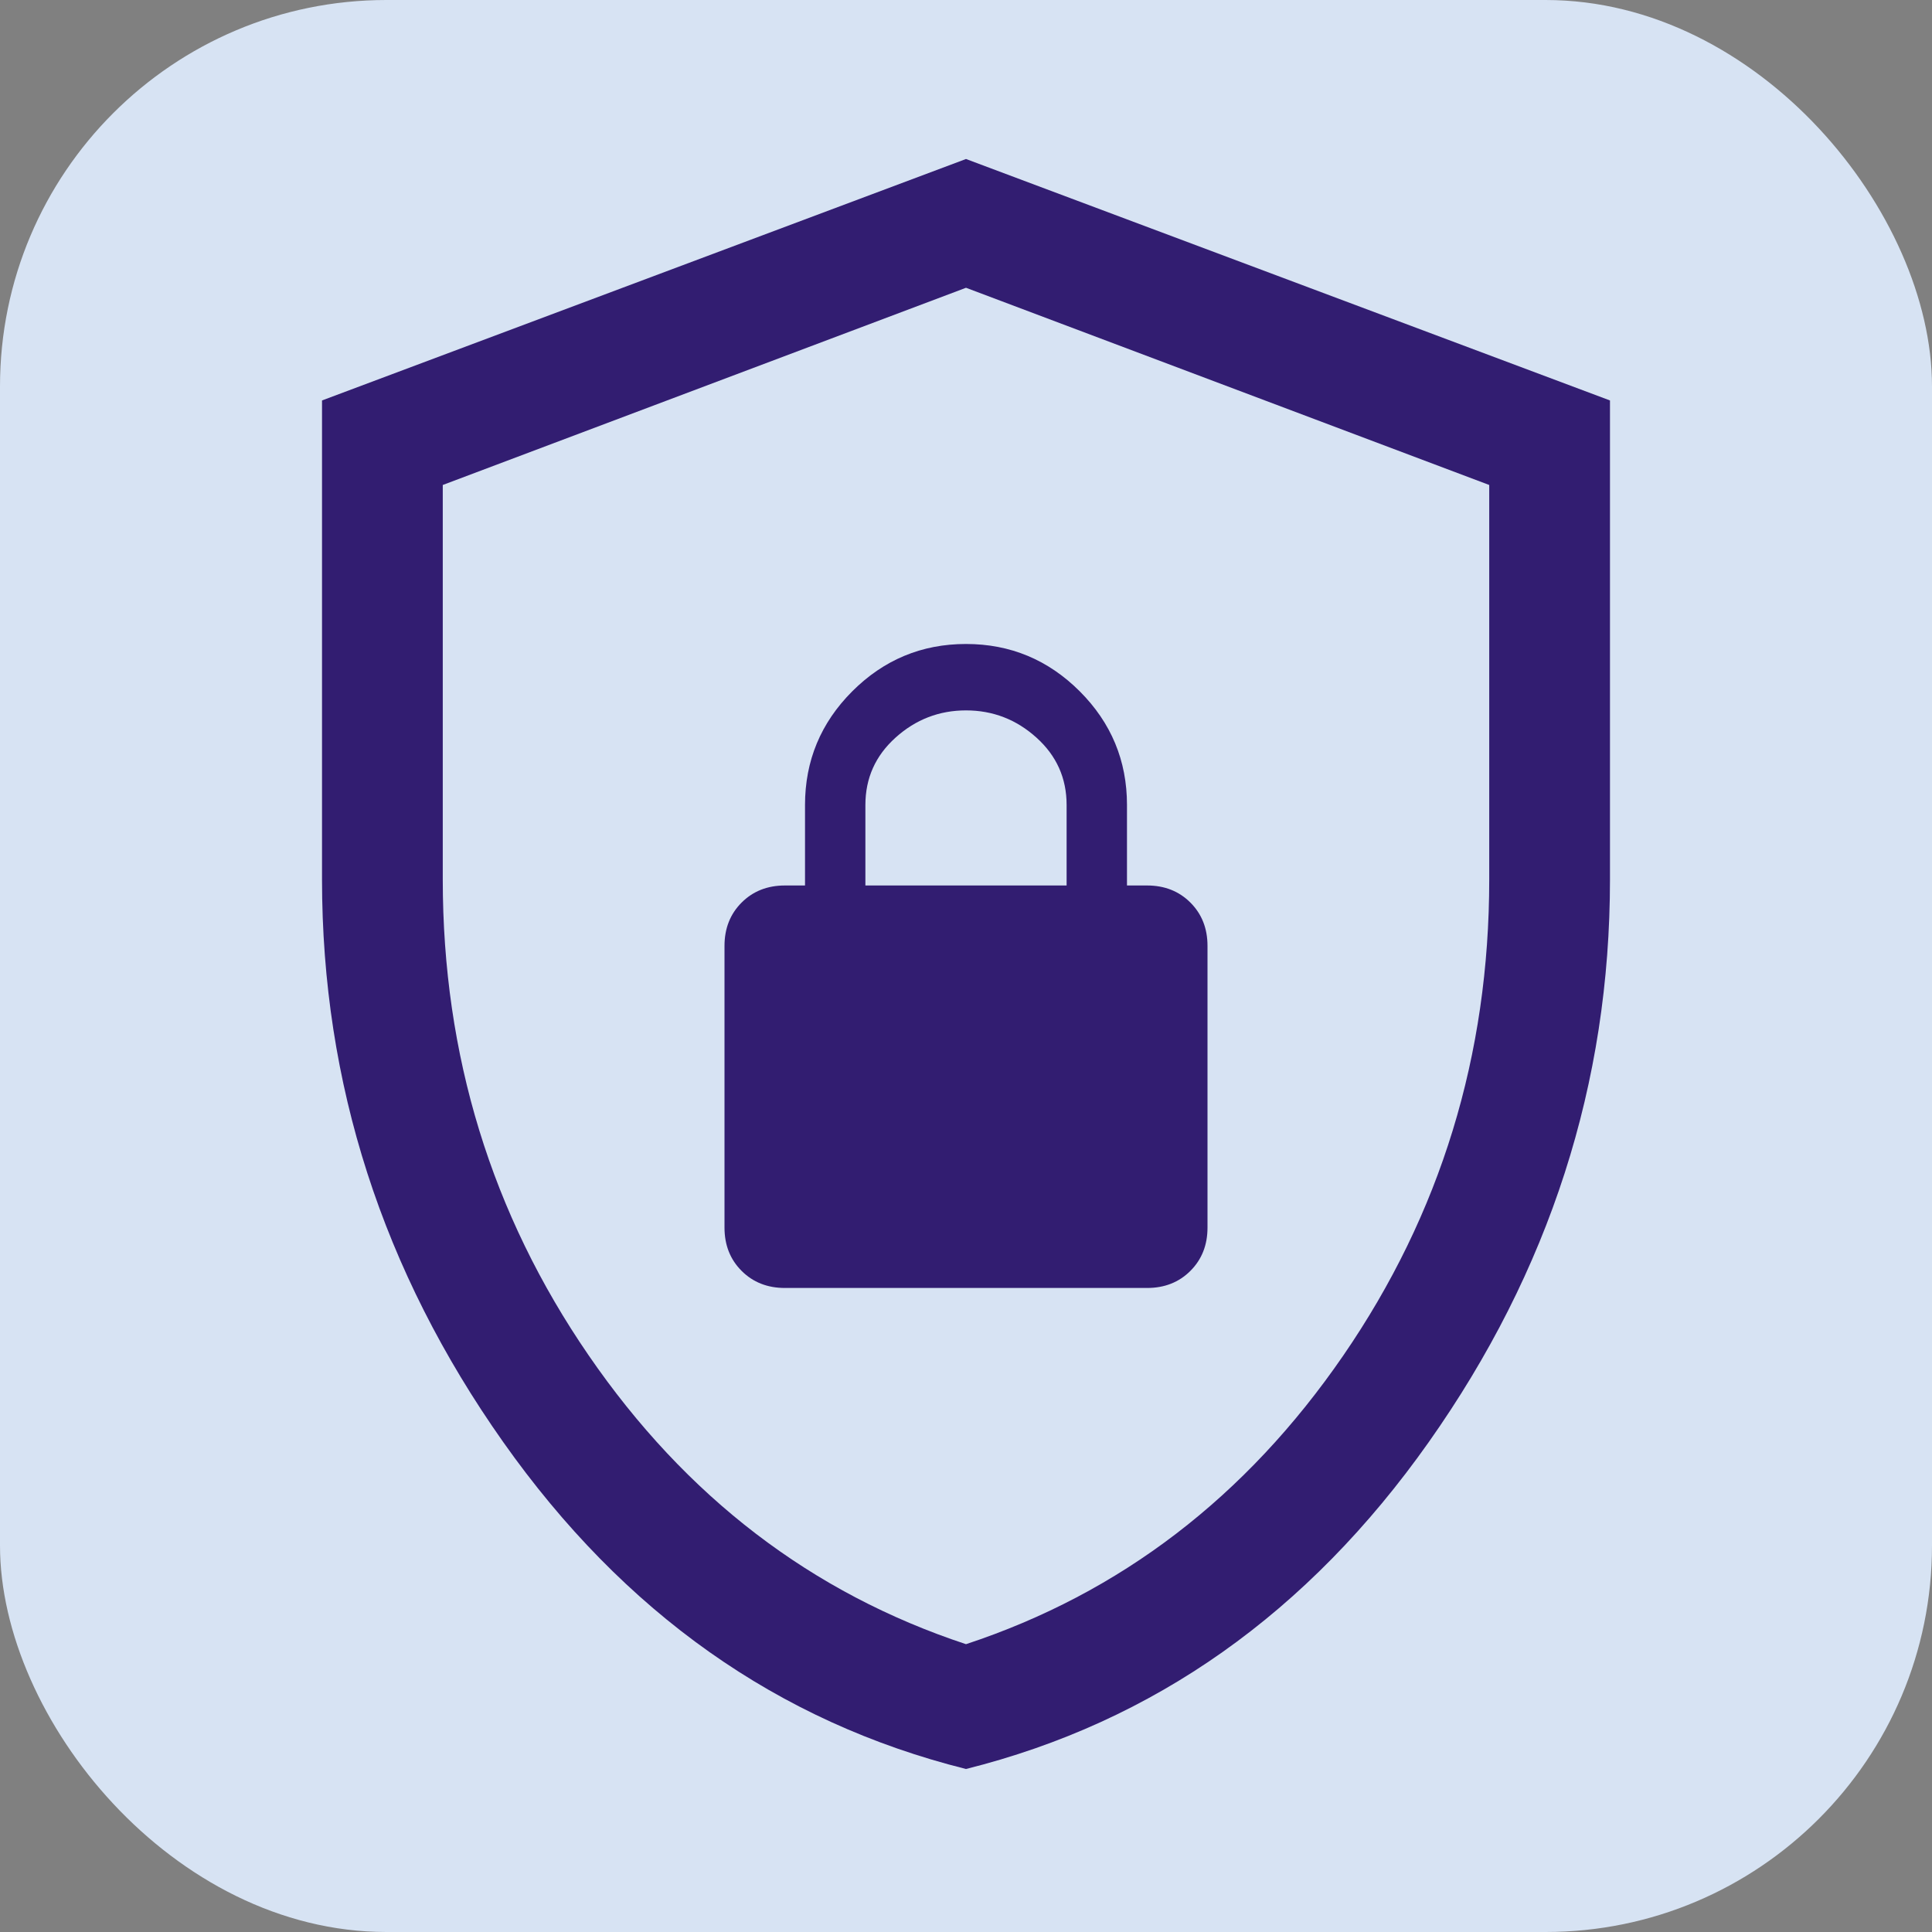 <svg width="40" height="40" viewBox="0 0 40 40" fill="none" xmlns="http://www.w3.org/2000/svg">
<rect x="0" y="0" width="40" height="40" fill="#808080" stroke="none"/>
<rect width="40" height="40" rx="8" fill="#E0EDFF" fill-opacity="0.9"/>
<path d="M20 36.625C16.111 35.653 12.917 33.396 10.417 29.854C7.917 26.312 6.667 22.43 6.667 18.208V8.291L20 3.292L33.333 8.291V18.208C33.333 22.43 32.083 26.312 29.583 29.854C27.083 33.396 23.889 35.653 20 36.625ZM20 34.041C23.195 32.986 25.799 30.993 27.813 28.062C29.826 25.132 30.833 21.847 30.833 18.208V10.041L20 5.958L9.167 10.041V18.208C9.167 21.847 10.174 25.132 12.188 28.062C14.201 30.993 16.806 32.986 20 34.041ZM16.25 26.666H23.75C24.111 26.666 24.41 26.548 24.646 26.312C24.882 26.076 25 25.778 25 25.416V19.583C25 19.222 24.882 18.923 24.646 18.687C24.41 18.451 24.111 18.333 23.75 18.333H23.333V16.666C23.333 15.75 23.007 14.965 22.354 14.312C21.701 13.66 20.917 13.333 20 13.333C19.083 13.333 18.299 13.66 17.646 14.312C16.993 14.965 16.667 15.75 16.667 16.666V18.333H16.25C15.889 18.333 15.59 18.451 15.354 18.687C15.118 18.923 15 19.222 15 19.583V25.416C15 25.778 15.118 26.076 15.354 26.312C15.59 26.548 15.889 26.666 16.25 26.666ZM17.917 18.333V16.666C17.917 16.111 18.125 15.646 18.542 15.271C18.958 14.896 19.445 14.708 20 14.708C20.556 14.708 21.042 14.896 21.458 15.271C21.875 15.646 22.083 16.111 22.083 16.666V18.333H17.917Z" fill="#321D71"/>
</svg>
